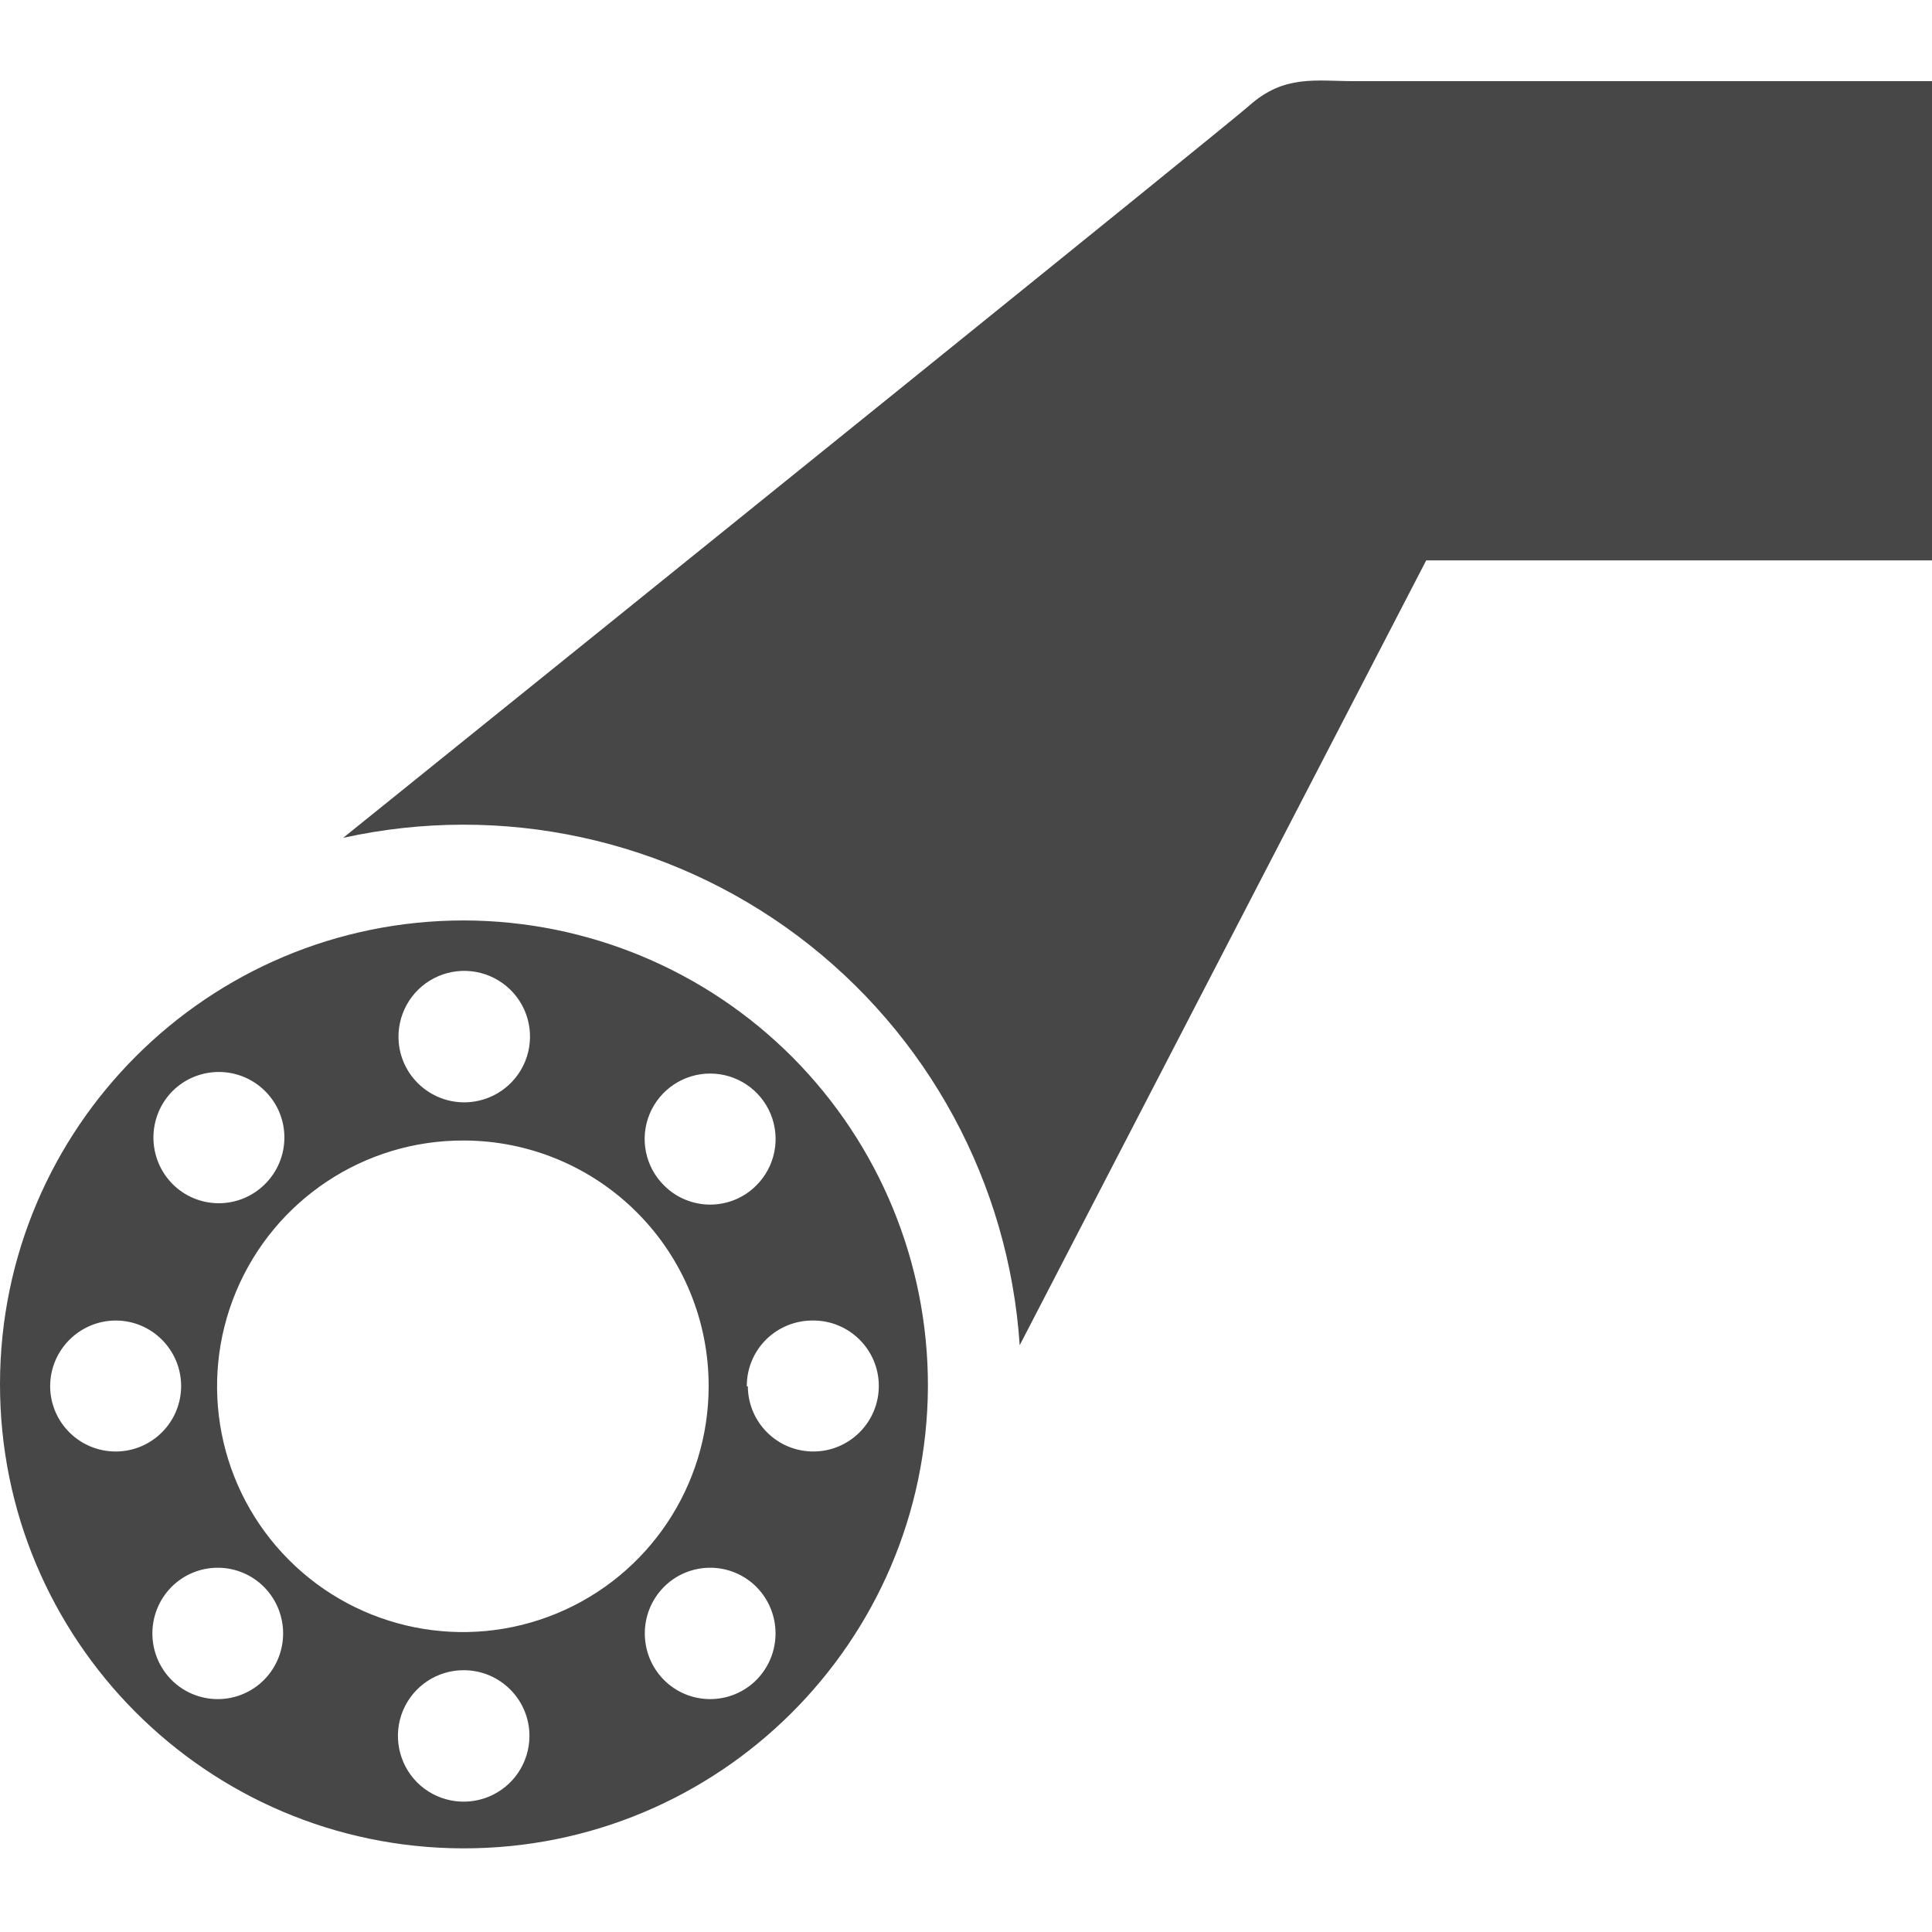 <?xml version="1.0" encoding="UTF-8"?>
<svg width="24px" height="24px" viewBox="0 0 24 24" version="1.1" xmlns="http://www.w3.org/2000/svg" xmlns:xlink="http://www.w3.org/1999/xlink">
    <title>Icon/Fill/oilpipeline-fill</title>
    <g id="Icon/Fill/oilpipeline-fill" stroke="none" stroke-width="1" fill="none" fill-rule="evenodd">
        <g id="Group" transform="translate(0, 1)" fill="#474747" fill-rule="nonzero">
            <path d="M24,5.961 L24,0.008 L16.82,0.008 C16.347,0.008 15.953,-0.076 15.52,0.311 C15.213,0.581 7.88,6.494 4.263,9.408 C6.234,8.972 8.298,9.418 9.913,10.629 C11.528,11.841 12.533,13.697 12.667,15.711 L17.717,5.961 L24,5.961 Z" id="Path"></path>
            <path d="M11.527,16.221 C11.514,19.401 8.928,21.969 5.748,21.961 C2.568,21.952 -0.004,19.37 5.30574206e-06,16.19 C0.004,13.01 2.583,10.434 5.763,10.434 C7.295,10.437 8.763,11.048 9.844,12.133 C10.925,13.219 11.53,14.689 11.527,16.221 Z M5.763,13.168 C4.527,13.162 3.41,13.903 2.933,15.043 C2.456,16.184 2.714,17.499 3.586,18.375 C4.458,19.251 5.773,19.515 6.915,19.043 C8.058,18.571 8.803,17.457 8.803,16.221 C8.805,15.413 8.486,14.637 7.916,14.065 C7.346,13.492 6.571,13.169 5.763,13.168 L5.763,13.168 Z M5.833,12.691 C6.163,12.664 6.444,12.441 6.545,12.126 C6.646,11.811 6.547,11.466 6.294,11.253 C6.041,11.04 5.685,11 5.391,11.152 C5.098,11.304 4.925,11.618 4.953,11.948 C4.992,12.395 5.385,12.727 5.833,12.691 Z M5.763,19.748 C5.433,19.746 5.134,19.944 5.006,20.249 C4.879,20.554 4.948,20.906 5.181,21.141 C5.415,21.375 5.766,21.445 6.072,21.319 C6.377,21.193 6.577,20.895 6.577,20.564 C6.577,20.115 6.213,19.749 5.763,19.748 Z M0.623,16.221 C0.625,16.67 0.99,17.032 1.439,17.031 C1.888,17.03 2.251,16.665 2.25,16.216 C2.249,15.768 1.885,15.404 1.437,15.404 C0.987,15.406 0.623,15.771 0.623,16.221 Z M9.29,16.221 C9.292,16.67 9.657,17.033 10.107,17.031 C10.556,17.029 10.918,16.663 10.917,16.214 C10.915,15.765 10.549,15.402 10.1,15.404 C9.882,15.402 9.672,15.487 9.517,15.64 C9.362,15.794 9.276,16.003 9.277,16.221 L9.29,16.221 Z M2.143,12.554 C1.827,12.874 1.827,13.388 2.143,13.708 C2.295,13.861 2.502,13.947 2.718,13.947 C2.934,13.947 3.141,13.861 3.293,13.708 C3.612,13.39 3.613,12.874 3.295,12.556 C2.977,12.237 2.462,12.237 2.143,12.554 L2.143,12.554 Z M8.247,18.714 C7.931,19.034 7.931,19.548 8.247,19.868 C8.399,20.021 8.606,20.107 8.822,20.107 C9.038,20.107 9.245,20.021 9.397,19.868 C9.713,19.548 9.713,19.034 9.397,18.714 C9.245,18.561 9.038,18.475 8.822,18.475 C8.606,18.475 8.399,18.561 8.247,18.714 Z M2.13,19.868 C2.282,20.021 2.489,20.107 2.705,20.107 C2.921,20.107 3.128,20.021 3.28,19.868 C3.596,19.548 3.596,19.034 3.28,18.714 C3.128,18.561 2.921,18.475 2.705,18.475 C2.489,18.475 2.282,18.561 2.13,18.714 C1.814,19.034 1.814,19.548 2.13,19.868 L2.13,19.868 Z M8.247,13.724 C8.399,13.878 8.606,13.964 8.822,13.964 C9.038,13.964 9.245,13.878 9.397,13.724 C9.629,13.492 9.699,13.142 9.573,12.838 C9.447,12.534 9.151,12.336 8.822,12.336 C8.493,12.336 8.196,12.534 8.07,12.838 C7.944,13.142 8.014,13.492 8.247,13.724 L8.247,13.724 Z" id="Shape"></path>
        </g>
    </g>
</svg>